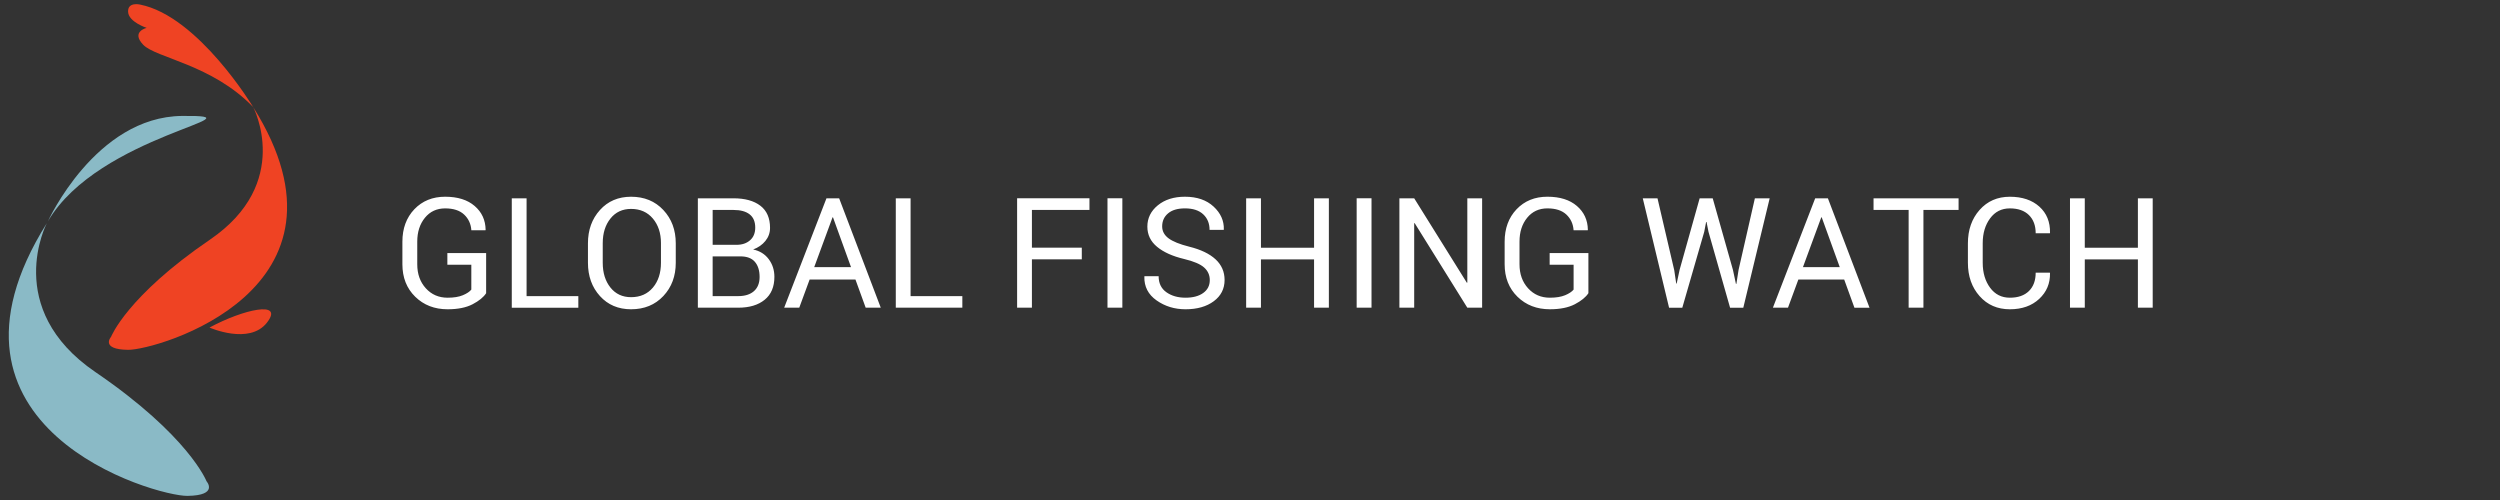 <?xml version="1.0" encoding="UTF-8"?>
<svg width="285px" height="57px" viewBox="0 0 285 57" version="1.1" xmlns="http://www.w3.org/2000/svg" xmlns:xlink="http://www.w3.org/1999/xlink">
    <rect x="0" y="0" width="285" height="57" fill="#333333" stroke="none"/>
    <!-- Generator: Sketch 46 (44423) - http://www.bohemiancoding.com/sketch -->
    <title>Slice 1</title>
    <desc>Created with Sketch.</desc>
    <defs></defs>
    <g id="Page-1" stroke="none" stroke-width="1" fill="none" fill-rule="evenodd">
        <g id="gfw_logo" fill-rule="nonzero">
            <path d="M55.422,33.424 C55.125,33.881 54.61,34.3 53.877,34.684 C53.143,35.066 52.194,35.257 51.029,35.257 C49.539,35.257 48.306,34.78 47.333,33.827 C46.359,32.873 45.873,31.64 45.873,30.127 L45.873,27.557 C45.873,26.045 46.327,24.812 47.233,23.857 C48.143,22.905 49.313,22.427 50.746,22.427 C52.173,22.427 53.296,22.779 54.111,23.482 C54.927,24.184 55.344,25.089 55.361,26.196 L55.344,26.248 L53.734,26.248 C53.684,25.523 53.407,24.926 52.908,24.458 C52.408,23.99 51.688,23.756 50.745,23.756 C49.791,23.756 49.023,24.113 48.441,24.826 C47.859,25.54 47.567,26.446 47.567,27.541 L47.567,30.128 C47.567,31.236 47.892,32.148 48.543,32.864 C49.193,33.581 50.021,33.939 51.026,33.939 C51.733,33.939 52.313,33.845 52.764,33.656 C53.214,33.468 53.537,33.254 53.731,33.014 L53.731,30.179 L50.999,30.179 L50.999,28.85 L55.419,28.85 L55.419,33.424 L55.422,33.424 Z M60.03,33.758 L65.93,33.758 L65.93,35.078 L58.343,35.078 L58.343,22.608 L60.03,22.608 L60.03,33.758 L60.03,33.758 Z M77.037,29.956 C77.037,31.48 76.565,32.746 75.62,33.75 C74.675,34.754 73.45,35.257 71.942,35.257 C70.486,35.257 69.302,34.754 68.392,33.75 C67.482,32.745 67.026,31.48 67.026,29.956 L67.026,27.738 C67.026,26.218 67.481,24.955 68.392,23.944 C69.302,22.934 70.486,22.428 71.942,22.428 C73.449,22.428 74.675,22.932 75.62,23.94 C76.565,24.947 77.037,26.213 77.037,27.738 L77.037,29.956 L77.037,29.956 Z M75.35,27.72 C75.35,26.58 75.042,25.643 74.425,24.912 C73.809,24.182 72.981,23.816 71.942,23.816 C70.96,23.816 70.176,24.181 69.592,24.912 C69.006,25.642 68.712,26.579 68.712,27.722 L68.712,29.956 C68.712,31.109 69.006,32.051 69.592,32.782 C70.176,33.512 70.96,33.878 71.942,33.878 C72.986,33.878 73.816,33.514 74.429,32.786 C75.042,32.058 75.349,31.116 75.349,29.956 L75.349,27.72 L75.35,27.72 Z M79.555,35.077 L79.555,22.607 L83.623,22.607 C84.923,22.607 85.943,22.889 86.68,23.452 C87.416,24.014 87.785,24.858 87.785,25.982 C87.785,26.536 87.608,27.032 87.255,27.468 C86.9,27.905 86.435,28.228 85.858,28.44 C86.611,28.6 87.204,28.968 87.635,29.545 C88.065,30.121 88.281,30.792 88.281,31.557 C88.281,32.699 87.913,33.571 87.173,34.173 C86.433,34.776 85.431,35.077 84.163,35.077 L79.556,35.077 L79.555,35.077 Z M81.242,29.227 L81.242,33.757 L84.162,33.757 C84.927,33.757 85.524,33.567 85.952,33.189 C86.38,32.809 86.594,32.269 86.594,31.573 C86.594,30.843 86.416,30.269 86.059,29.853 C85.701,29.435 85.152,29.227 84.409,29.227 L81.241,29.227 L81.242,29.227 Z M81.242,27.909 L83.974,27.909 C84.602,27.909 85.114,27.735 85.507,27.389 C85.901,27.045 86.097,26.564 86.097,25.947 C86.097,25.273 85.885,24.77 85.46,24.437 C85.034,24.102 84.422,23.935 83.623,23.935 L81.243,23.935 L81.243,27.908 L81.242,27.909 Z M97.522,31.865 L92.298,31.865 L91.116,35.075 L89.396,35.075 L94.216,22.607 L95.663,22.607 L100.407,35.077 L98.687,35.077 L97.521,31.865 L97.522,31.865 Z M92.82,30.452 L97.016,30.452 L94.961,24.774 L94.911,24.774 L92.821,30.452 L92.82,30.452 Z M103.807,33.757 L109.707,33.757 L109.707,35.077 L102.12,35.077 L102.12,22.607 L103.807,22.607 L103.807,33.757 Z M123.324,29.561 L117.638,29.561 L117.638,35.076 L115.951,35.076 L115.951,22.606 L124.198,22.606 L124.198,23.936 L117.638,23.936 L117.638,28.234 L123.325,28.234 L123.325,29.561 L123.324,29.561 Z M127.948,35.076 L126.253,35.076 L126.253,22.606 L127.948,22.606 L127.948,35.076 Z M137.916,31.933 C137.916,31.363 137.702,30.883 137.274,30.499 C136.846,30.113 136.087,29.789 134.996,29.527 C133.676,29.213 132.648,28.75 131.909,28.139 C131.169,27.529 130.799,26.761 130.799,25.836 C130.799,24.866 131.197,24.054 131.994,23.404 C132.79,22.754 133.822,22.427 135.089,22.427 C136.454,22.427 137.539,22.801 138.349,23.549 C139.156,24.297 139.545,25.165 139.517,26.153 L139.5,26.203 L137.89,26.203 C137.89,25.473 137.65,24.883 137.167,24.431 C136.685,23.981 135.992,23.755 135.09,23.755 C134.25,23.755 133.607,23.945 133.16,24.325 C132.71,24.705 132.487,25.199 132.487,25.81 C132.487,26.353 132.73,26.806 133.215,27.168 C133.7,27.531 134.488,27.848 135.579,28.123 C136.891,28.449 137.889,28.928 138.575,29.563 C139.26,30.196 139.603,30.981 139.603,31.917 C139.603,32.922 139.191,33.73 138.369,34.34 C137.547,34.95 136.474,35.257 135.149,35.257 C133.905,35.257 132.804,34.92 131.849,34.247 C130.892,33.573 130.429,32.671 130.456,31.54 L130.474,31.49 L132.084,31.49 C132.084,32.288 132.378,32.896 132.966,33.313 C133.554,33.73 134.282,33.938 135.149,33.938 C135.999,33.938 136.674,33.758 137.169,33.398 C137.667,33.038 137.915,32.551 137.915,31.934 L137.916,31.933 Z M151.49,35.076 L149.803,35.076 L149.803,29.57 L143.748,29.57 L143.748,35.077 L142.061,35.077 L142.061,22.607 L143.749,22.607 L143.749,28.243 L149.804,28.243 L149.804,22.608 L151.491,22.608 L151.491,35.078 L151.49,35.076 Z M156.354,35.076 L154.659,35.076 L154.659,22.606 L156.353,22.606 L156.353,35.076 L156.354,35.076 Z M168.96,35.076 L167.273,35.076 L161.27,25.433 L161.218,25.45 L161.218,35.077 L159.531,35.077 L159.531,22.607 L161.219,22.607 L167.222,32.234 L167.275,32.217 L167.275,22.607 L168.962,22.607 L168.962,35.077 L168.96,35.076 Z M181.078,33.423 C180.781,33.88 180.265,34.299 179.532,34.683 C178.798,35.065 177.849,35.256 176.684,35.256 C175.194,35.256 173.964,34.779 172.989,33.826 C172.015,32.872 171.529,31.639 171.529,30.126 L171.529,27.556 C171.529,26.044 171.982,24.811 172.889,23.856 C173.797,22.904 174.969,22.426 176.401,22.426 C177.828,22.426 178.951,22.778 179.766,23.481 C180.583,24.183 180.999,25.088 181.016,26.195 L180.999,26.247 L179.389,26.247 C179.339,25.522 179.063,24.925 178.563,24.457 C178.063,23.989 177.343,23.755 176.401,23.755 C175.447,23.755 174.679,24.112 174.097,24.825 C173.515,25.539 173.224,26.445 173.224,27.54 L173.224,30.127 C173.224,31.235 173.549,32.147 174.2,32.863 C174.852,33.58 175.68,33.938 176.684,33.938 C177.392,33.938 177.972,33.844 178.424,33.655 C178.874,33.467 179.196,33.253 179.39,33.013 L179.39,30.178 L176.66,30.178 L176.66,28.85 L181.078,28.85 L181.078,33.424 L181.078,33.423 Z M190.858,30.76 L191.088,32.32 L191.14,32.328 L191.474,30.761 L193.76,22.609 L195.25,22.609 L197.554,30.762 L197.897,32.364 L197.947,32.364 L198.197,30.764 L200.055,22.61 L201.742,22.61 L198.736,35.08 L197.229,35.08 L194.769,26.43 L194.547,25.308 L194.497,25.308 L194.282,26.43 L191.782,35.08 L190.274,35.08 L187.277,22.61 L188.955,22.61 L190.855,30.763 L190.858,30.76 Z M210.238,31.866 L205.013,31.866 L203.831,35.076 L202.111,35.076 L206.931,22.608 L208.381,22.608 L213.124,35.078 L211.404,35.078 L210.238,31.866 Z M205.535,30.453 L209.732,30.453 L207.676,24.775 L207.626,24.775 L205.536,30.453 L205.535,30.453 Z M223.279,23.936 L219.271,23.936 L219.271,35.076 L217.584,35.076 L217.584,23.936 L213.584,23.936 L213.584,22.608 L223.278,22.608 L223.278,23.936 L223.279,23.936 Z M233.683,31.086 L233.7,31.138 C233.724,32.308 233.313,33.288 232.468,34.075 C231.623,34.863 230.508,35.257 229.12,35.257 C227.71,35.257 226.56,34.757 225.673,33.757 C224.785,32.759 224.341,31.492 224.341,29.957 L224.341,27.737 C224.341,26.202 224.786,24.933 225.674,23.931 C226.562,22.931 227.711,22.429 229.121,22.429 C230.531,22.429 231.653,22.805 232.486,23.555 C233.32,24.305 233.726,25.301 233.702,26.54 L233.686,26.59 L232.068,26.59 C232.068,25.717 231.811,25.026 231.298,24.518 C230.783,24.01 230.058,23.756 229.122,23.756 C228.18,23.756 227.429,24.136 226.87,24.896 C226.31,25.654 226.03,26.596 226.03,27.721 L226.03,29.957 C226.03,31.093 226.31,32.041 226.87,32.8 C227.43,33.558 228.18,33.938 229.122,33.938 C230.058,33.938 230.782,33.685 231.297,33.18 C231.811,32.675 232.067,31.977 232.067,31.086 L233.687,31.086 L233.683,31.086 Z M245.407,35.076 L243.72,35.076 L243.72,29.57 L237.666,29.57 L237.666,35.077 L235.979,35.077 L235.979,22.607 L237.665,22.607 L237.665,28.243 L243.72,28.243 L243.72,22.608 L245.408,22.608 L245.408,35.078 L245.407,35.076 Z" id="Shape" fill="#FFFFFF"></path>
            <path d="M5.337,25.446 C5.337,25.446 0.231,35.156 10.877,42.416 C21.527,49.678 23.542,54.86 23.542,54.86 C23.542,54.86 24.982,56.482 21.366,56.53 C17.751,56.58 -9.371,48.872 5.336,25.446 L5.337,25.446 Z M5.457,25.239 C5.457,25.239 10.87,13.312 20.753,13.217 C30.636,13.121 11.269,15.291 5.457,25.237 L5.457,25.239 Z" id="Shape" fill="#8ABAC6"></path>
            <path d="M23.884,37.342 C23.884,37.342 28.427,39.358 30.434,36.778 C32.444,34.198 27.717,35.265 23.884,37.342 Z M28.866,12.214 C28.866,12.214 22.62,1.842 15.963,0.52 C15.963,0.52 14.55,0.183 14.603,1.346 C14.653,2.508 16.721,3.178 16.721,3.178 C16.721,3.178 14.893,3.604 16.327,5.104 C17.761,6.604 24.202,7.352 28.867,12.214 L28.866,12.214 Z M28.866,12.214 C28.866,12.214 33.411,20.854 23.936,27.318 C14.458,33.78 12.664,38.393 12.664,38.393 C12.664,38.393 11.384,39.837 14.601,39.88 C17.819,39.924 41.958,33.064 28.867,12.214 L28.866,12.214 Z" id="Shape" fill="#EF4323"></path>
        </g>
    </g>
</svg>